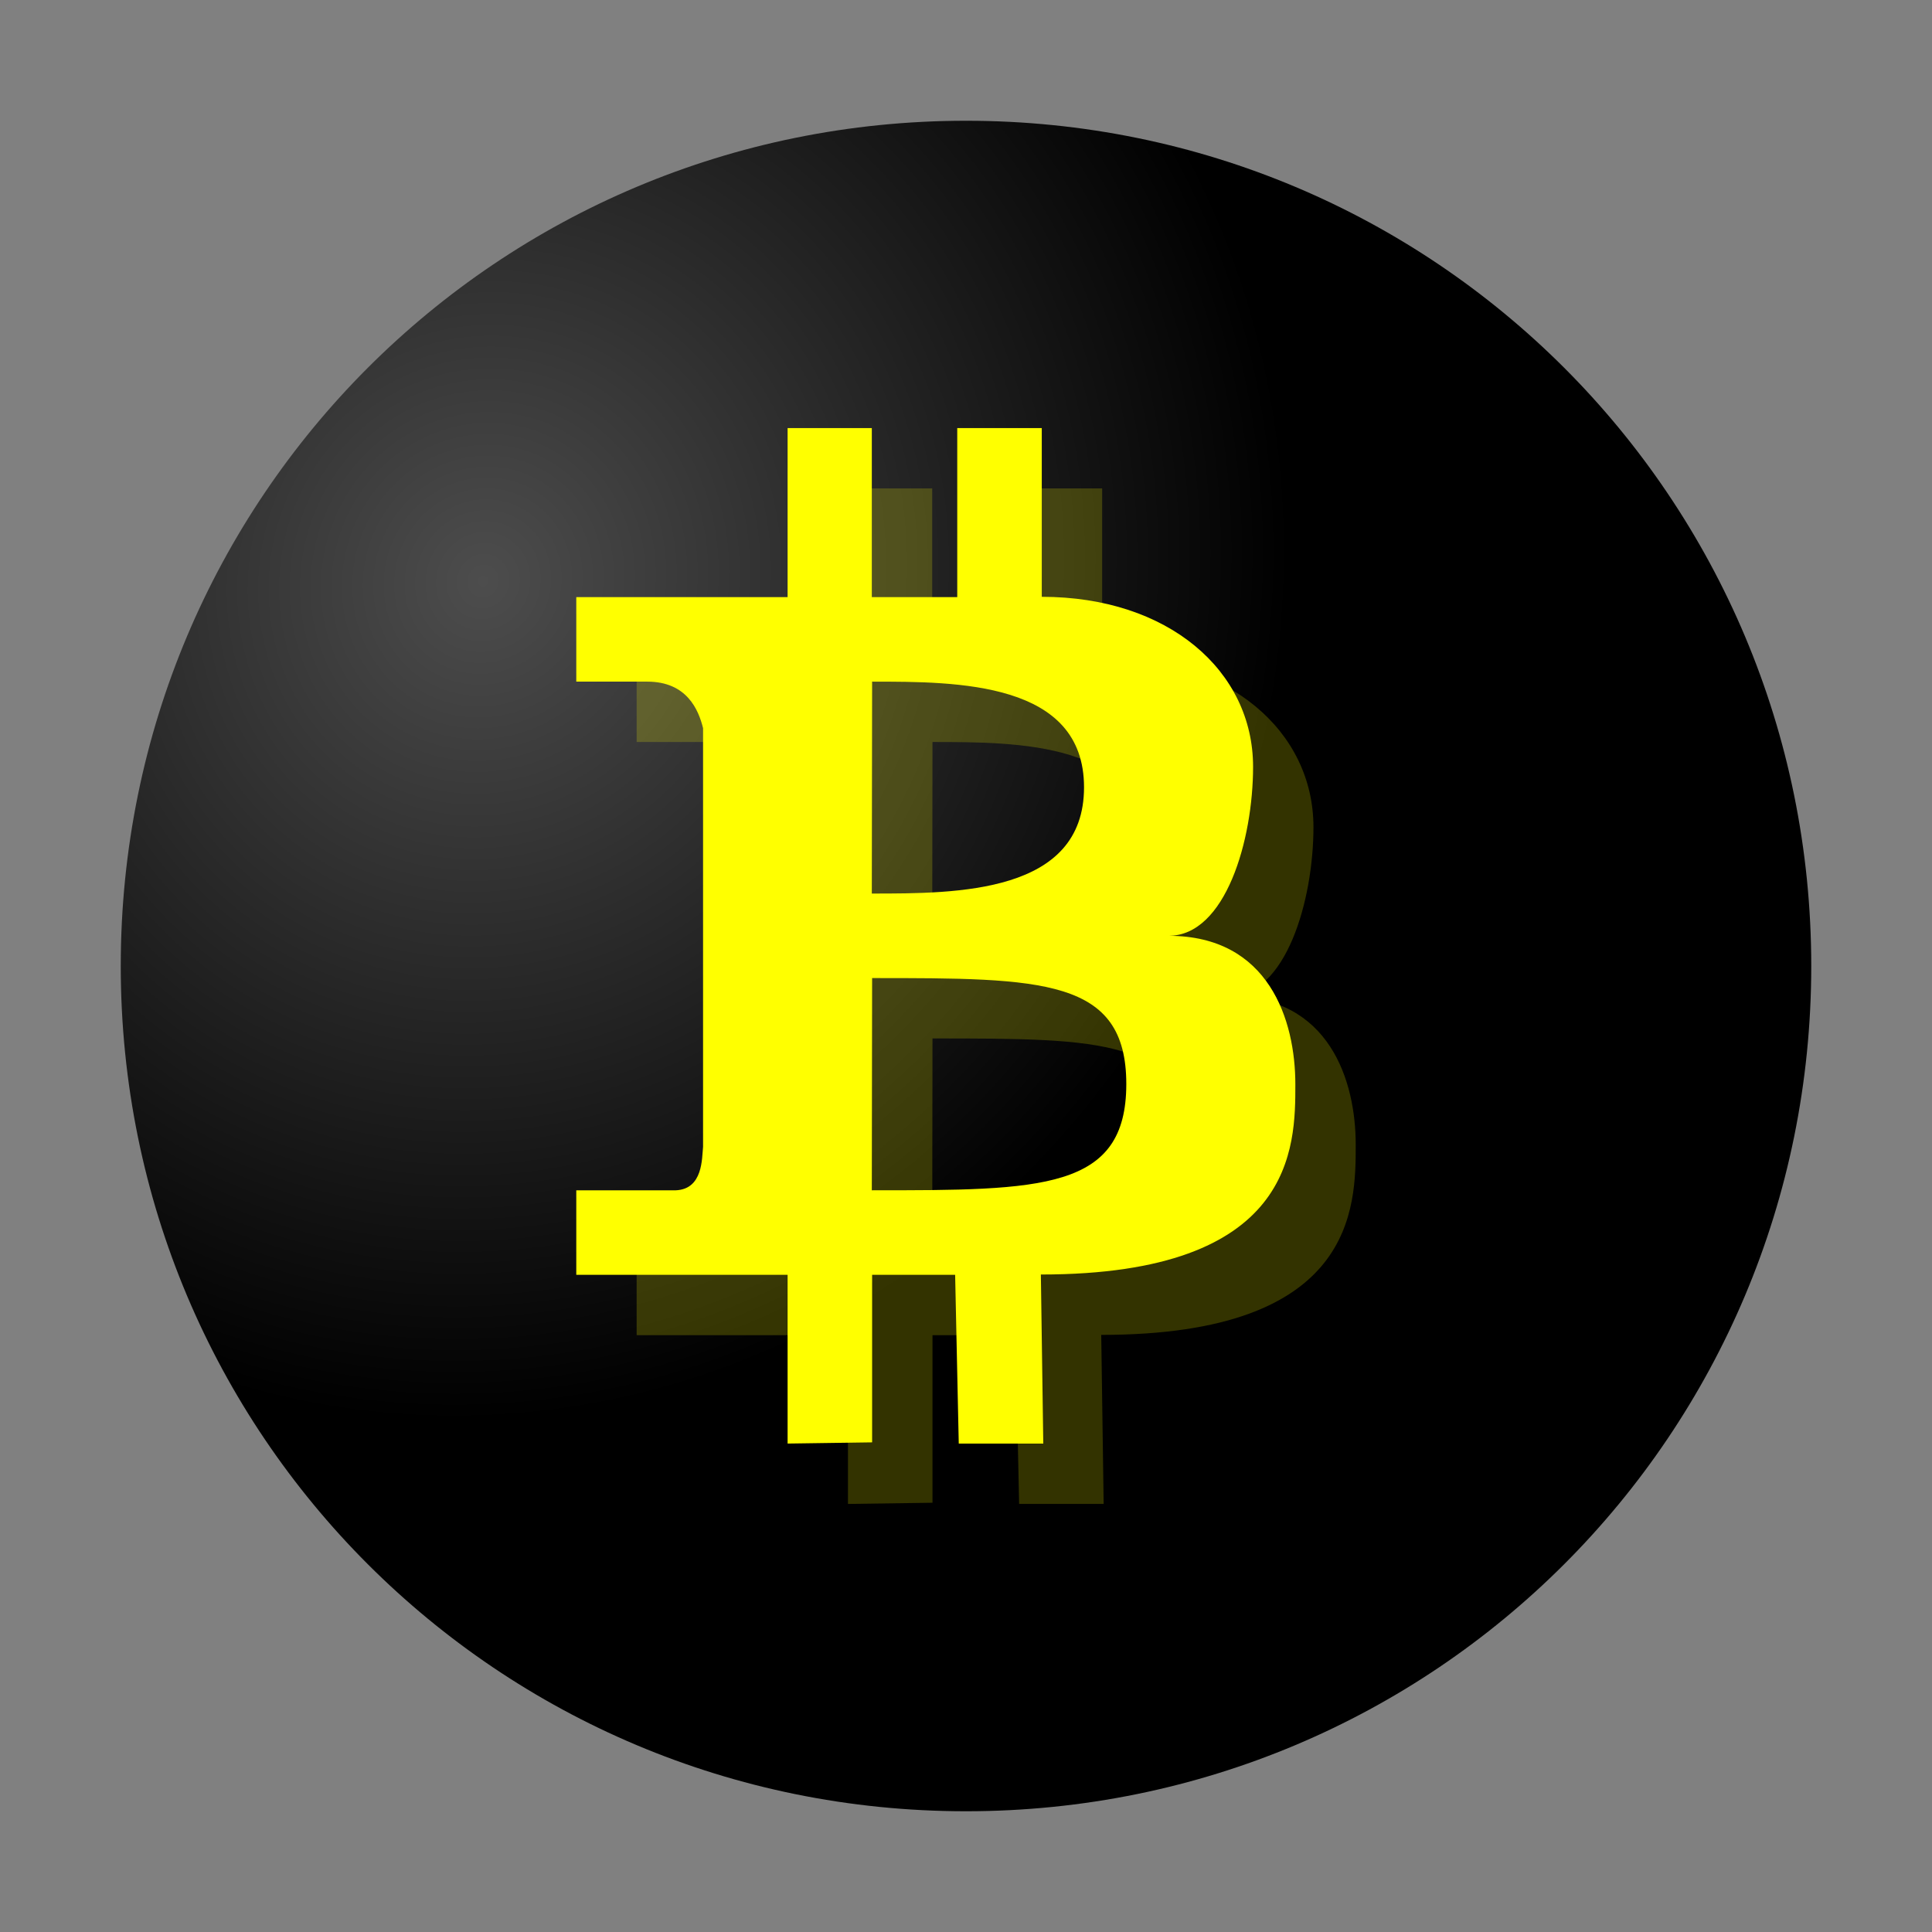 <svg xmlns="http://www.w3.org/2000/svg" xmlns:xlink="http://www.w3.org/1999/xlink" width="64" height="64" version="1"><rect width="100%" height="100%" fill="#808080" stroke="none"/><defs><linearGradient id="a"><stop offset="0" stop-color="#4d4d4d"/><stop offset="1"/></linearGradient><radialGradient xlink:href="#a" id="b" cx="16" cy="19.25" fx="16" fy="19.25" r="28" gradientUnits="userSpaceOnUse" gradientTransform="matrix(.884 .339 -.358 .934 8.75 -4.15)"/></defs><path d="M32 4C16.49 4 4 16.49 4 32s12.49 28 28 28 28-12.49 28-28S47.51 4 32 4z" fill="url(#b)"/><path d="M28.09 16.18v5.6h-7v2.8h2.35c1.32 0 1.7.94 1.85 1.54v13.87c-.04.38 0 1.4-.9 1.44h-3.3v2.8h7v5.59l2.8-.04v-5.55h2.75l.12 5.59h2.8l-.08-5.6c8.43 0 8.43-4.23 8.43-6.3 0-2.12-.87-4.92-4.2-4.92 1.89 0 2.8-3.18 2.8-5.6 0-3.17-2.8-5.63-7-5.63v-5.59h-2.8v5.6h-2.83v-5.6zm2.8 8.4c2.83 0 7.02 0 7.02 3.5 0 3.52-4.2 3.52-7.03 3.52zm0 9.82c5.63 0 8.42 0 8.42 3.51 0 3.52-2.8 3.52-8.43 3.52z" opacity=".2" fill="#ff0"/><path d="M26.09 14.18v5.6h-7v2.8h2.35c1.32 0 1.7.94 1.85 1.54v13.87c-.04.38 0 1.4-.9 1.44h-3.3v2.8h7v5.59l2.8-.04v-5.55h2.75l.12 5.59h2.8l-.08-5.6c8.43 0 8.43-4.23 8.43-6.3 0-2.12-.87-4.92-4.2-4.92 1.89 0 2.8-3.18 2.8-5.6 0-3.17-2.8-5.63-7-5.63v-5.59h-2.8v5.6h-2.83v-5.6zm2.8 8.4c2.83 0 7.02 0 7.02 3.5 0 3.52-4.2 3.52-7.03 3.52zm0 9.82c5.63 0 8.42 0 8.42 3.51 0 3.52-2.8 3.52-8.43 3.52z" fill="#ff0"/></svg>